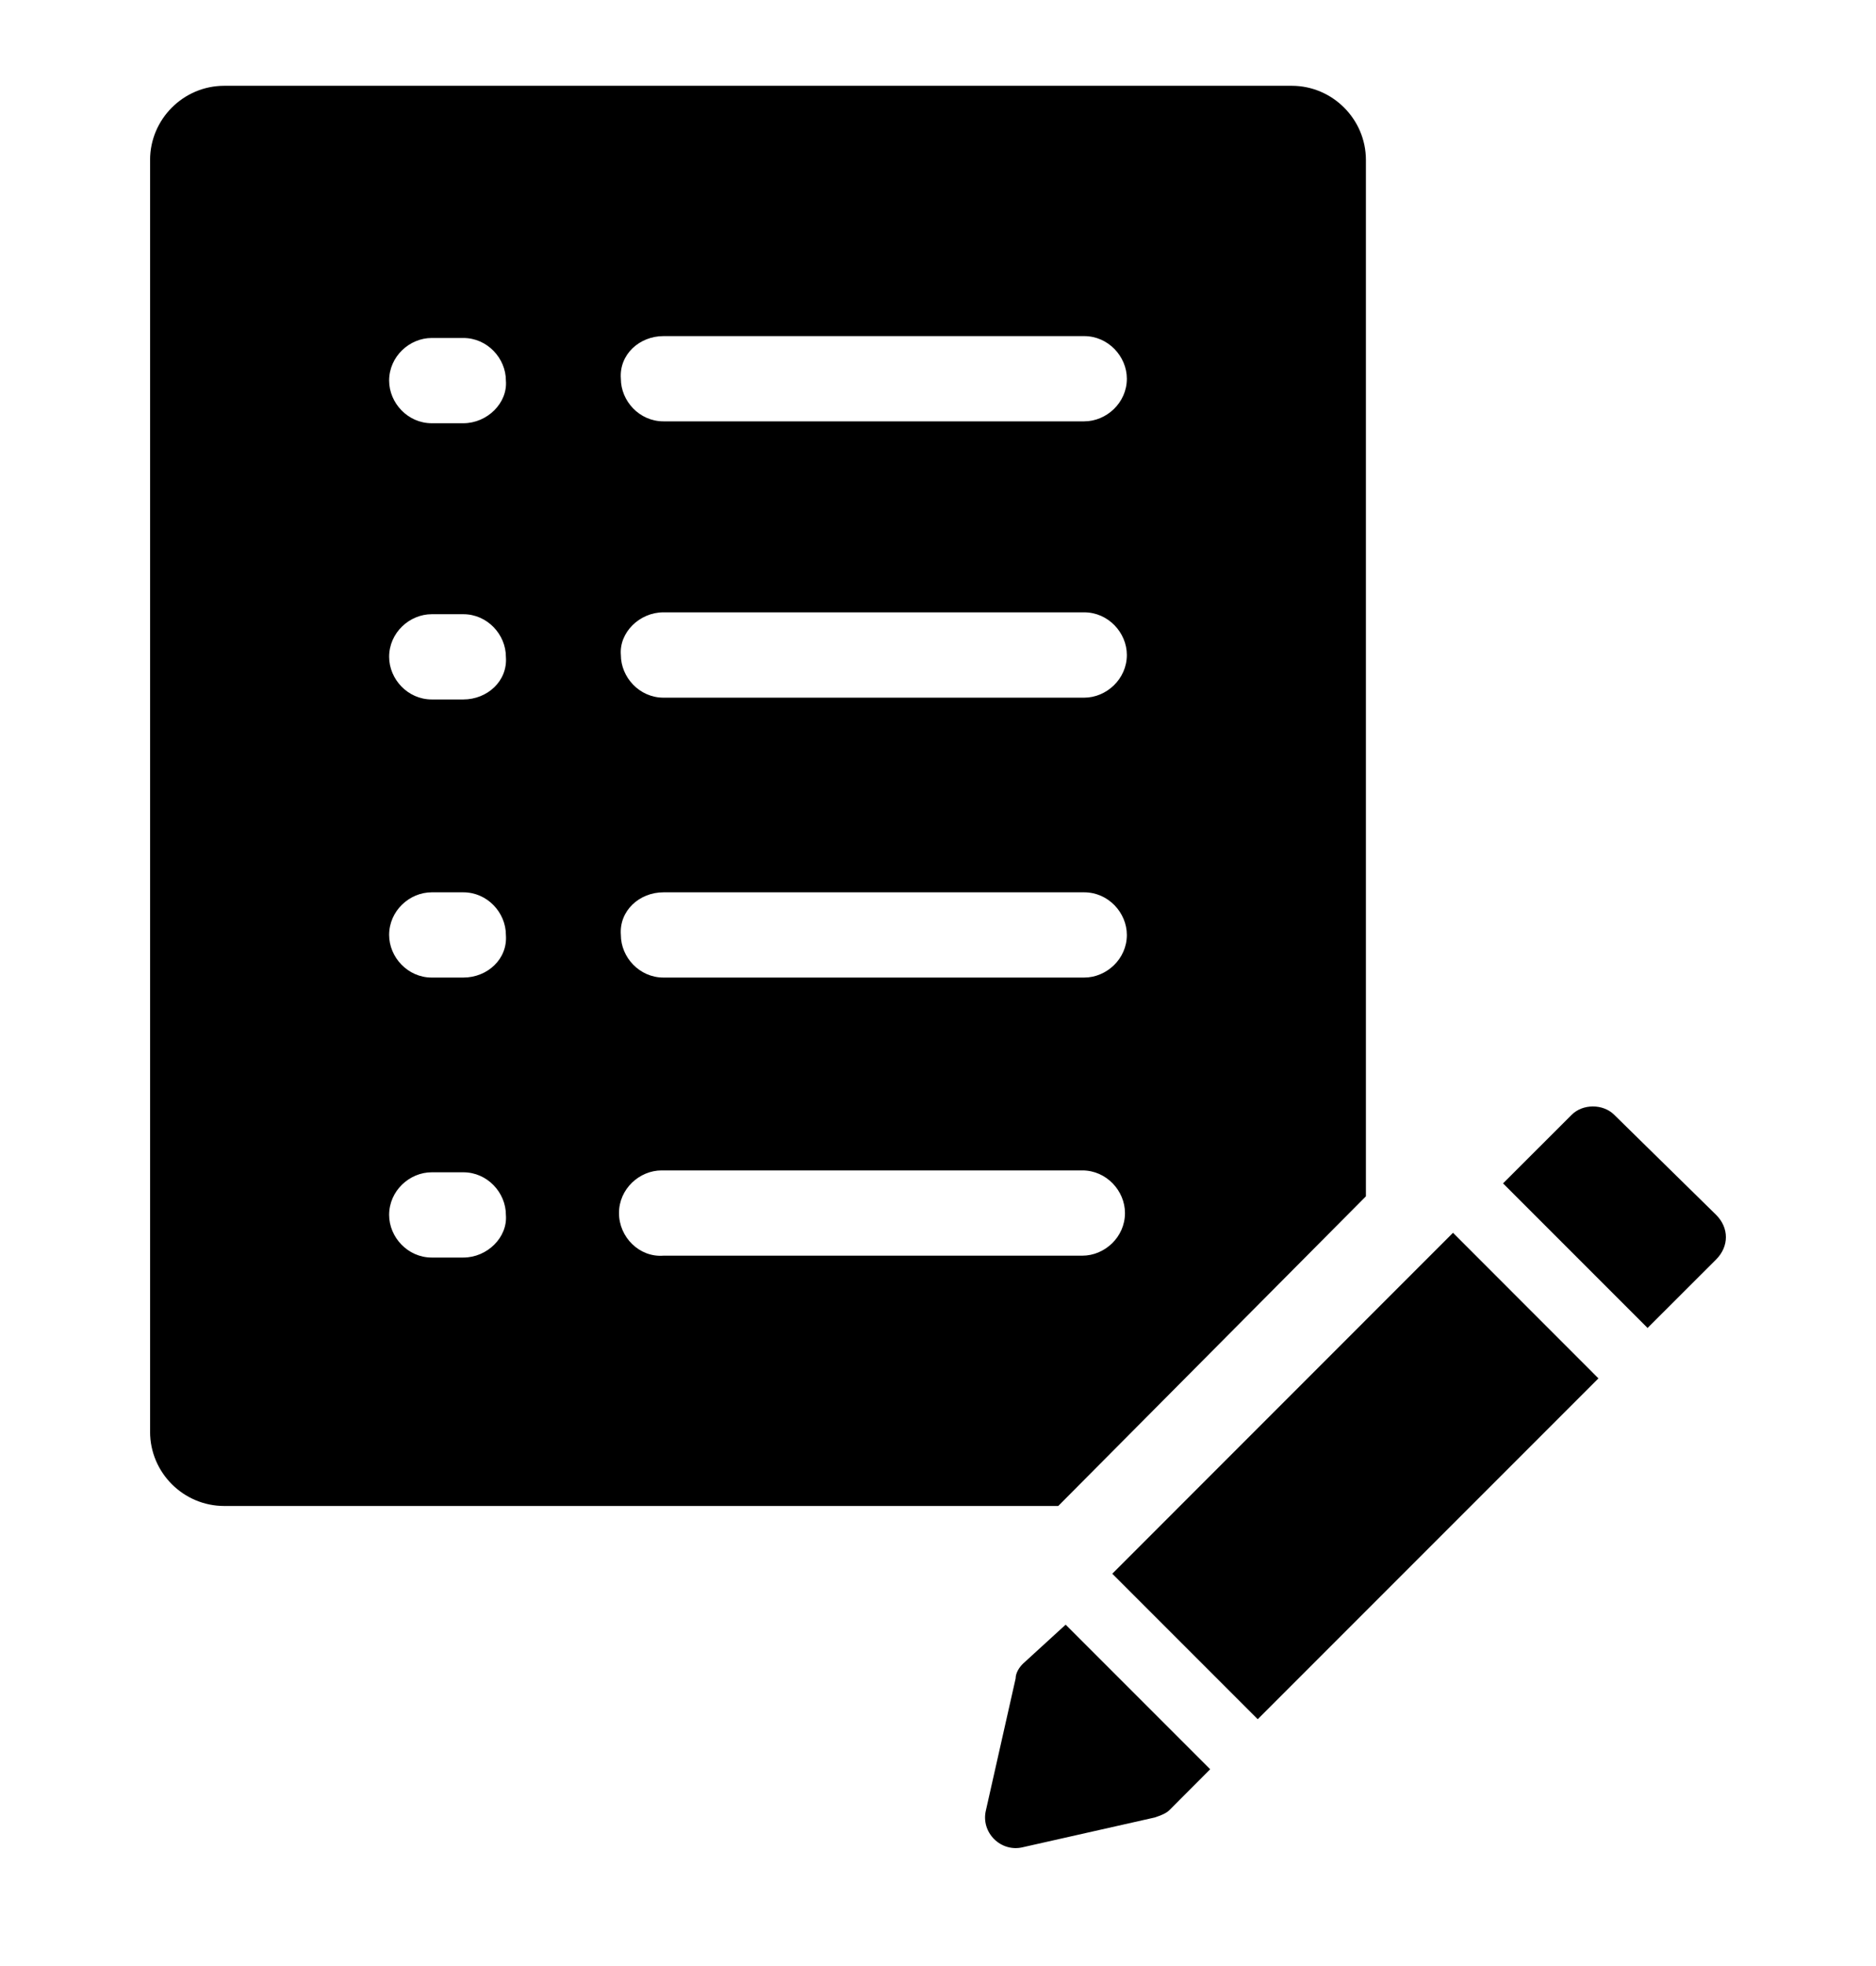 <svg width="21" height="22" viewBox="0 0 21 22" fill="none" xmlns="http://www.w3.org/2000/svg">
<g clip-path="url(#clip0_324_23120)">
<path d="M16.265 13.795L12.451 17.61L14.079 19.238L17.893 15.424L16.265 13.795Z" fill="currentColor"/>
<path d="M11.452 18.616C11.41 18.657 11.369 18.719 11.369 18.782L11.037 20.255C10.975 20.504 11.203 20.732 11.452 20.67L12.925 20.338C12.987 20.317 13.049 20.296 13.091 20.255L13.547 19.798L11.929 18.18L11.452 18.616Z" fill="currentColor"/>
<path d="M19.211 13.595L18.07 12.475C17.945 12.35 17.717 12.35 17.593 12.475L16.825 13.242L18.443 14.86L19.211 14.093C19.356 13.947 19.356 13.74 19.211 13.595Z" fill="currentColor"/>
<path d="M15.29 13.387V1.79C15.29 1.334 14.916 0.96 14.46 0.96H2.51C2.053 0.96 1.68 1.334 1.68 1.79V16.022C1.68 16.479 2.053 16.852 2.51 16.852H11.846L15.29 13.387ZM7.427 3.761H12.136C12.406 3.761 12.614 3.989 12.614 4.238C12.614 4.508 12.385 4.715 12.136 4.715H7.427C7.157 4.715 6.95 4.487 6.95 4.238C6.929 3.968 7.157 3.761 7.427 3.761ZM7.427 6.852H12.136C12.406 6.852 12.614 7.08 12.614 7.329C12.614 7.599 12.385 7.807 12.136 7.807H7.427C7.157 7.807 6.95 7.578 6.95 7.329C6.929 7.08 7.157 6.852 7.427 6.852ZM7.427 9.985H12.136C12.406 9.985 12.614 10.213 12.614 10.462C12.614 10.732 12.385 10.939 12.136 10.939H7.427C7.157 10.939 6.95 10.711 6.95 10.462C6.929 10.192 7.157 9.985 7.427 9.985ZM5.186 14.072H4.833C4.564 14.072 4.356 13.844 4.356 13.595C4.356 13.325 4.584 13.118 4.833 13.118H5.186C5.456 13.118 5.663 13.346 5.663 13.595C5.684 13.844 5.456 14.072 5.186 14.072ZM5.186 10.939H4.833C4.564 10.939 4.356 10.711 4.356 10.462C4.356 10.192 4.584 9.985 4.833 9.985H5.186C5.456 9.985 5.663 10.213 5.663 10.462C5.684 10.732 5.456 10.939 5.186 10.939ZM5.186 7.827H4.833C4.564 7.827 4.356 7.599 4.356 7.35C4.356 7.08 4.584 6.873 4.833 6.873H5.186C5.456 6.873 5.663 7.101 5.663 7.35C5.684 7.62 5.456 7.827 5.186 7.827ZM5.186 4.736H4.833C4.564 4.736 4.356 4.508 4.356 4.259C4.356 3.989 4.584 3.782 4.833 3.782H5.186C5.456 3.782 5.663 4.01 5.663 4.259C5.684 4.508 5.456 4.736 5.186 4.736ZM6.929 13.574C6.929 13.305 7.157 13.097 7.406 13.097H12.116C12.385 13.097 12.593 13.325 12.593 13.574C12.593 13.844 12.365 14.051 12.116 14.051H7.427C7.157 14.072 6.929 13.844 6.929 13.574Z" fill="currentColor"/>
</g>
<defs>
<clipPath id="clip0_324_23120">
<rect width="20.16" height="20.16" fill="white" transform="translate(0 0.96)"/>
</clipPath>
</defs>
</svg>
